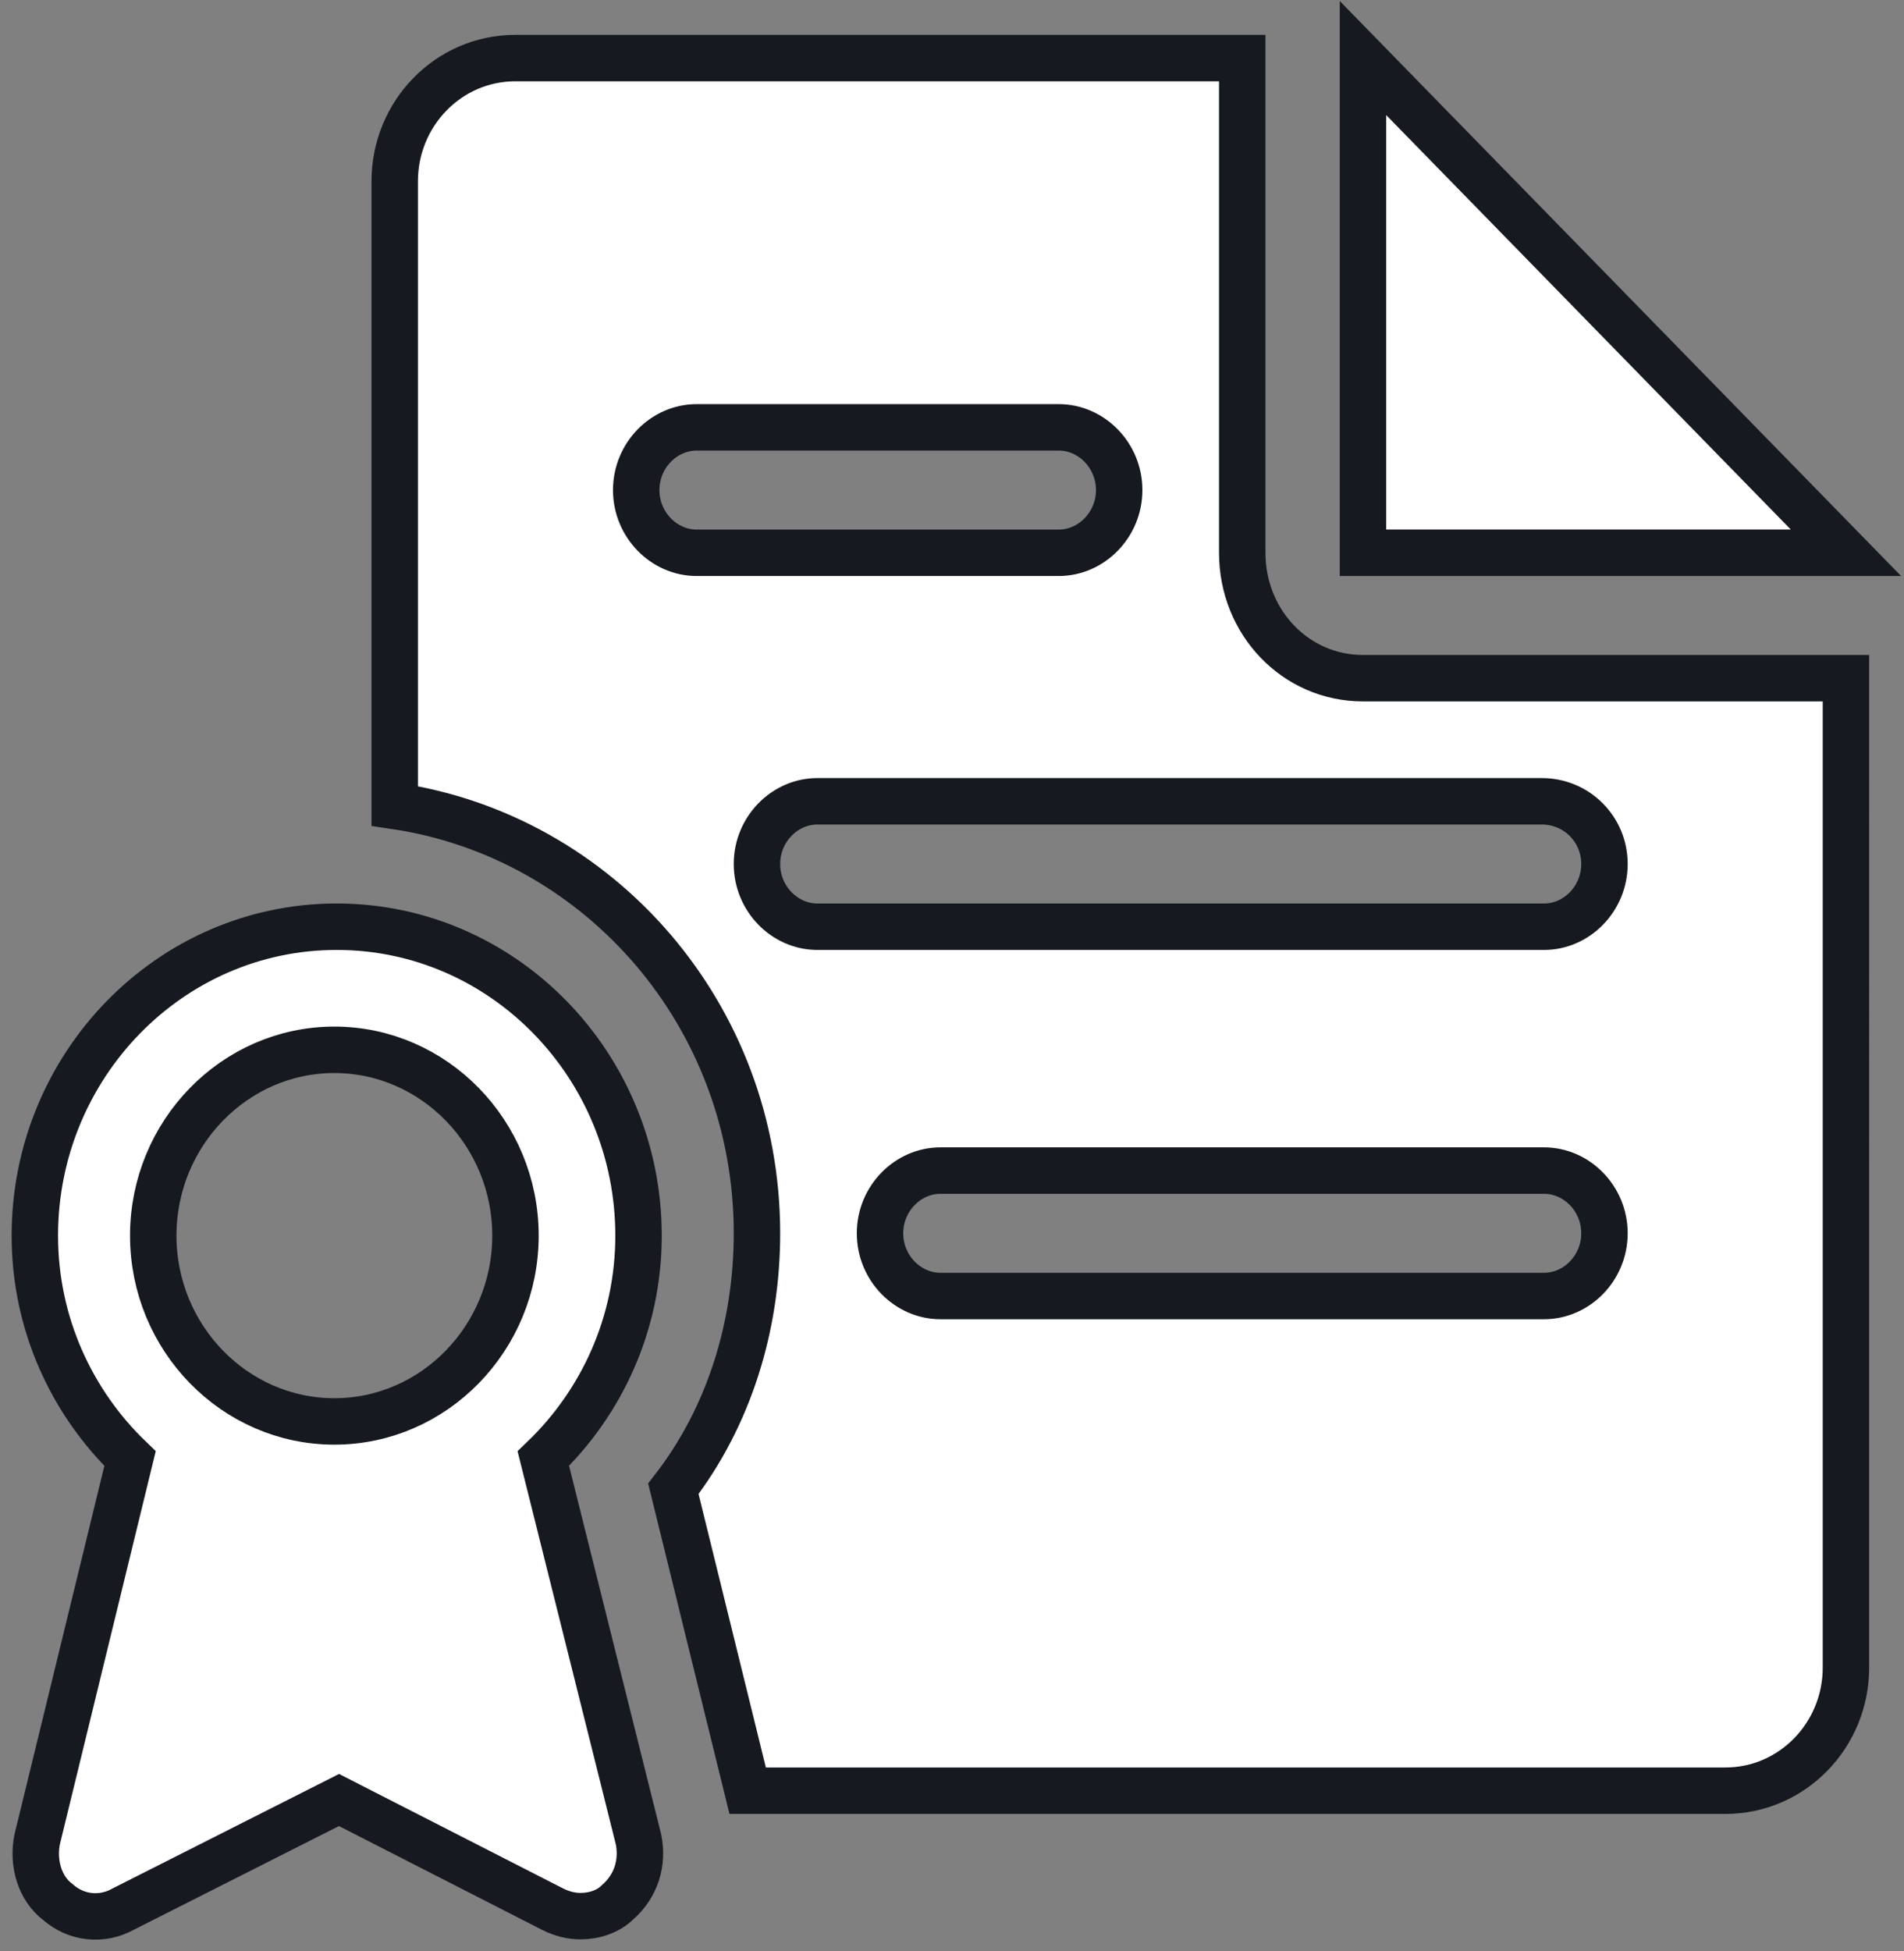 <?xml version="1.0" encoding="utf-8"?>
<!-- Generator: Adobe Illustrator 21.0.0, SVG Export Plug-In . SVG Version: 6.00 Build 0)  -->
<svg version="1.1" id="Слой_1" xmlns="http://www.w3.org/2000/svg" xmlns:xlink="http://www.w3.org/1999/xlink" x="0px" y="0px"
	 viewBox="0 0 82 84" style="enable-background:new 0 0 82 84;" xml:space="preserve">
<rect x="0" y="0" width="82" height="84" fill="#808080" stroke="none"/>
<style type="text/css">
	.st0{fill:#FFFFFF;}
	.st1{fill:none;stroke:#171920;stroke-width:2;stroke-miterlimit:10;}
</style>
<g>
	<g>
		<path class="st0" d="M58.7,2.5v21.3h20.8L58.7,2.5z M23.4,62.8c2.5-2.4,4.1-5.8,4.1-9.6c0-7.3-5.8-13.3-13-13.3
			c-7.2,0-13,6-13,13.3c0,3.8,1.6,7.2,4.1,9.6l-4,16.4c-0.2,1,0.1,2.1,0.9,2.7c0.8,0.7,1.9,0.8,2.8,0.3l9.3-4.7l9.2,4.7
			c0.4,0.2,0.8,0.3,1.2,0.3c0.6,0,1.2-0.2,1.6-0.6c0.8-0.7,1.1-1.7,0.9-2.7L23.4,62.8z M14.4,61.2c-4.3,0-7.8-3.6-7.8-8s3.5-8,7.8-8
			c4.3,0,7.8,3.6,7.8,8S18.7,61.2,14.4,61.2z M53.5,23.8V2.5H22.2c-2.9,0-5.2,2.4-5.2,5.3v26.9c8.8,1.3,15.6,9,15.6,18.4
			c0,4-1.2,7.9-3.6,11l3.2,13h42.1c2.9,0,5.2-2.4,5.2-5.3V29.2H58.7C55.8,29.2,53.5,26.8,53.5,23.8z M30,23.8
			c-1.4,0-2.6-1.2-2.6-2.7s1.2-2.7,2.6-2.7h15.6c1.4,0,2.6,1.2,2.6,2.7s-1.2,2.7-2.6,2.7H30z M66.5,55.8h-26c-1.4,0-2.6-1.2-2.6-2.7
			c0-1.5,1.2-2.7,2.6-2.7h26c1.4,0,2.6,1.2,2.6,2.7C69.1,54.6,67.9,55.8,66.5,55.8z M69.1,37.2c0,1.5-1.2,2.7-2.6,2.7H35.2
			c-1.4,0-2.6-1.2-2.6-2.7c0-1.5,1.2-2.7,2.6-2.7h31.2C67.9,34.5,69.1,35.7,69.1,37.2z"/>
	</g>
	<g>
		<path class="st1" d="M58.7,2.5v21.3h20.8L58.7,2.5z M23.4,62.8c2.5-2.4,4.1-5.8,4.1-9.6c0-7.3-5.8-13.3-13-13.3
			c-7.2,0-13,6-13,13.3c0,3.8,1.6,7.2,4.1,9.6l-4,16.4c-0.2,1,0.1,2.1,0.9,2.7c0.8,0.7,1.9,0.8,2.8,0.3l9.3-4.7l9.2,4.7
			c0.4,0.2,0.8,0.3,1.2,0.3c0.6,0,1.2-0.2,1.6-0.6c0.8-0.7,1.1-1.7,0.9-2.7L23.4,62.8z M14.4,61.2c-4.3,0-7.8-3.6-7.8-8s3.5-8,7.8-8
			c4.3,0,7.8,3.6,7.8,8S18.7,61.2,14.4,61.2z M53.5,23.8V2.5H22.2c-2.9,0-5.2,2.4-5.2,5.3v26.9c8.8,1.3,15.6,9,15.6,18.4
			c0,4-1.2,7.9-3.6,11l3.2,13h42.1c2.9,0,5.2-2.4,5.2-5.3V29.2H58.7C55.8,29.2,53.5,26.8,53.5,23.8z M30,23.8
			c-1.4,0-2.6-1.2-2.6-2.7s1.2-2.7,2.6-2.7h15.6c1.4,0,2.6,1.2,2.6,2.7s-1.2,2.7-2.6,2.7H30z M66.5,55.8h-26c-1.4,0-2.6-1.2-2.6-2.7
			c0-1.5,1.2-2.7,2.6-2.7h26c1.4,0,2.6,1.2,2.6,2.7C69.1,54.6,67.9,55.8,66.5,55.8z M69.1,37.2c0,1.5-1.2,2.7-2.6,2.7H35.2
			c-1.4,0-2.6-1.2-2.6-2.7c0-1.5,1.2-2.7,2.6-2.7h31.2C67.9,34.5,69.1,35.7,69.1,37.2z"/>
	</g>
</g>
</svg>
